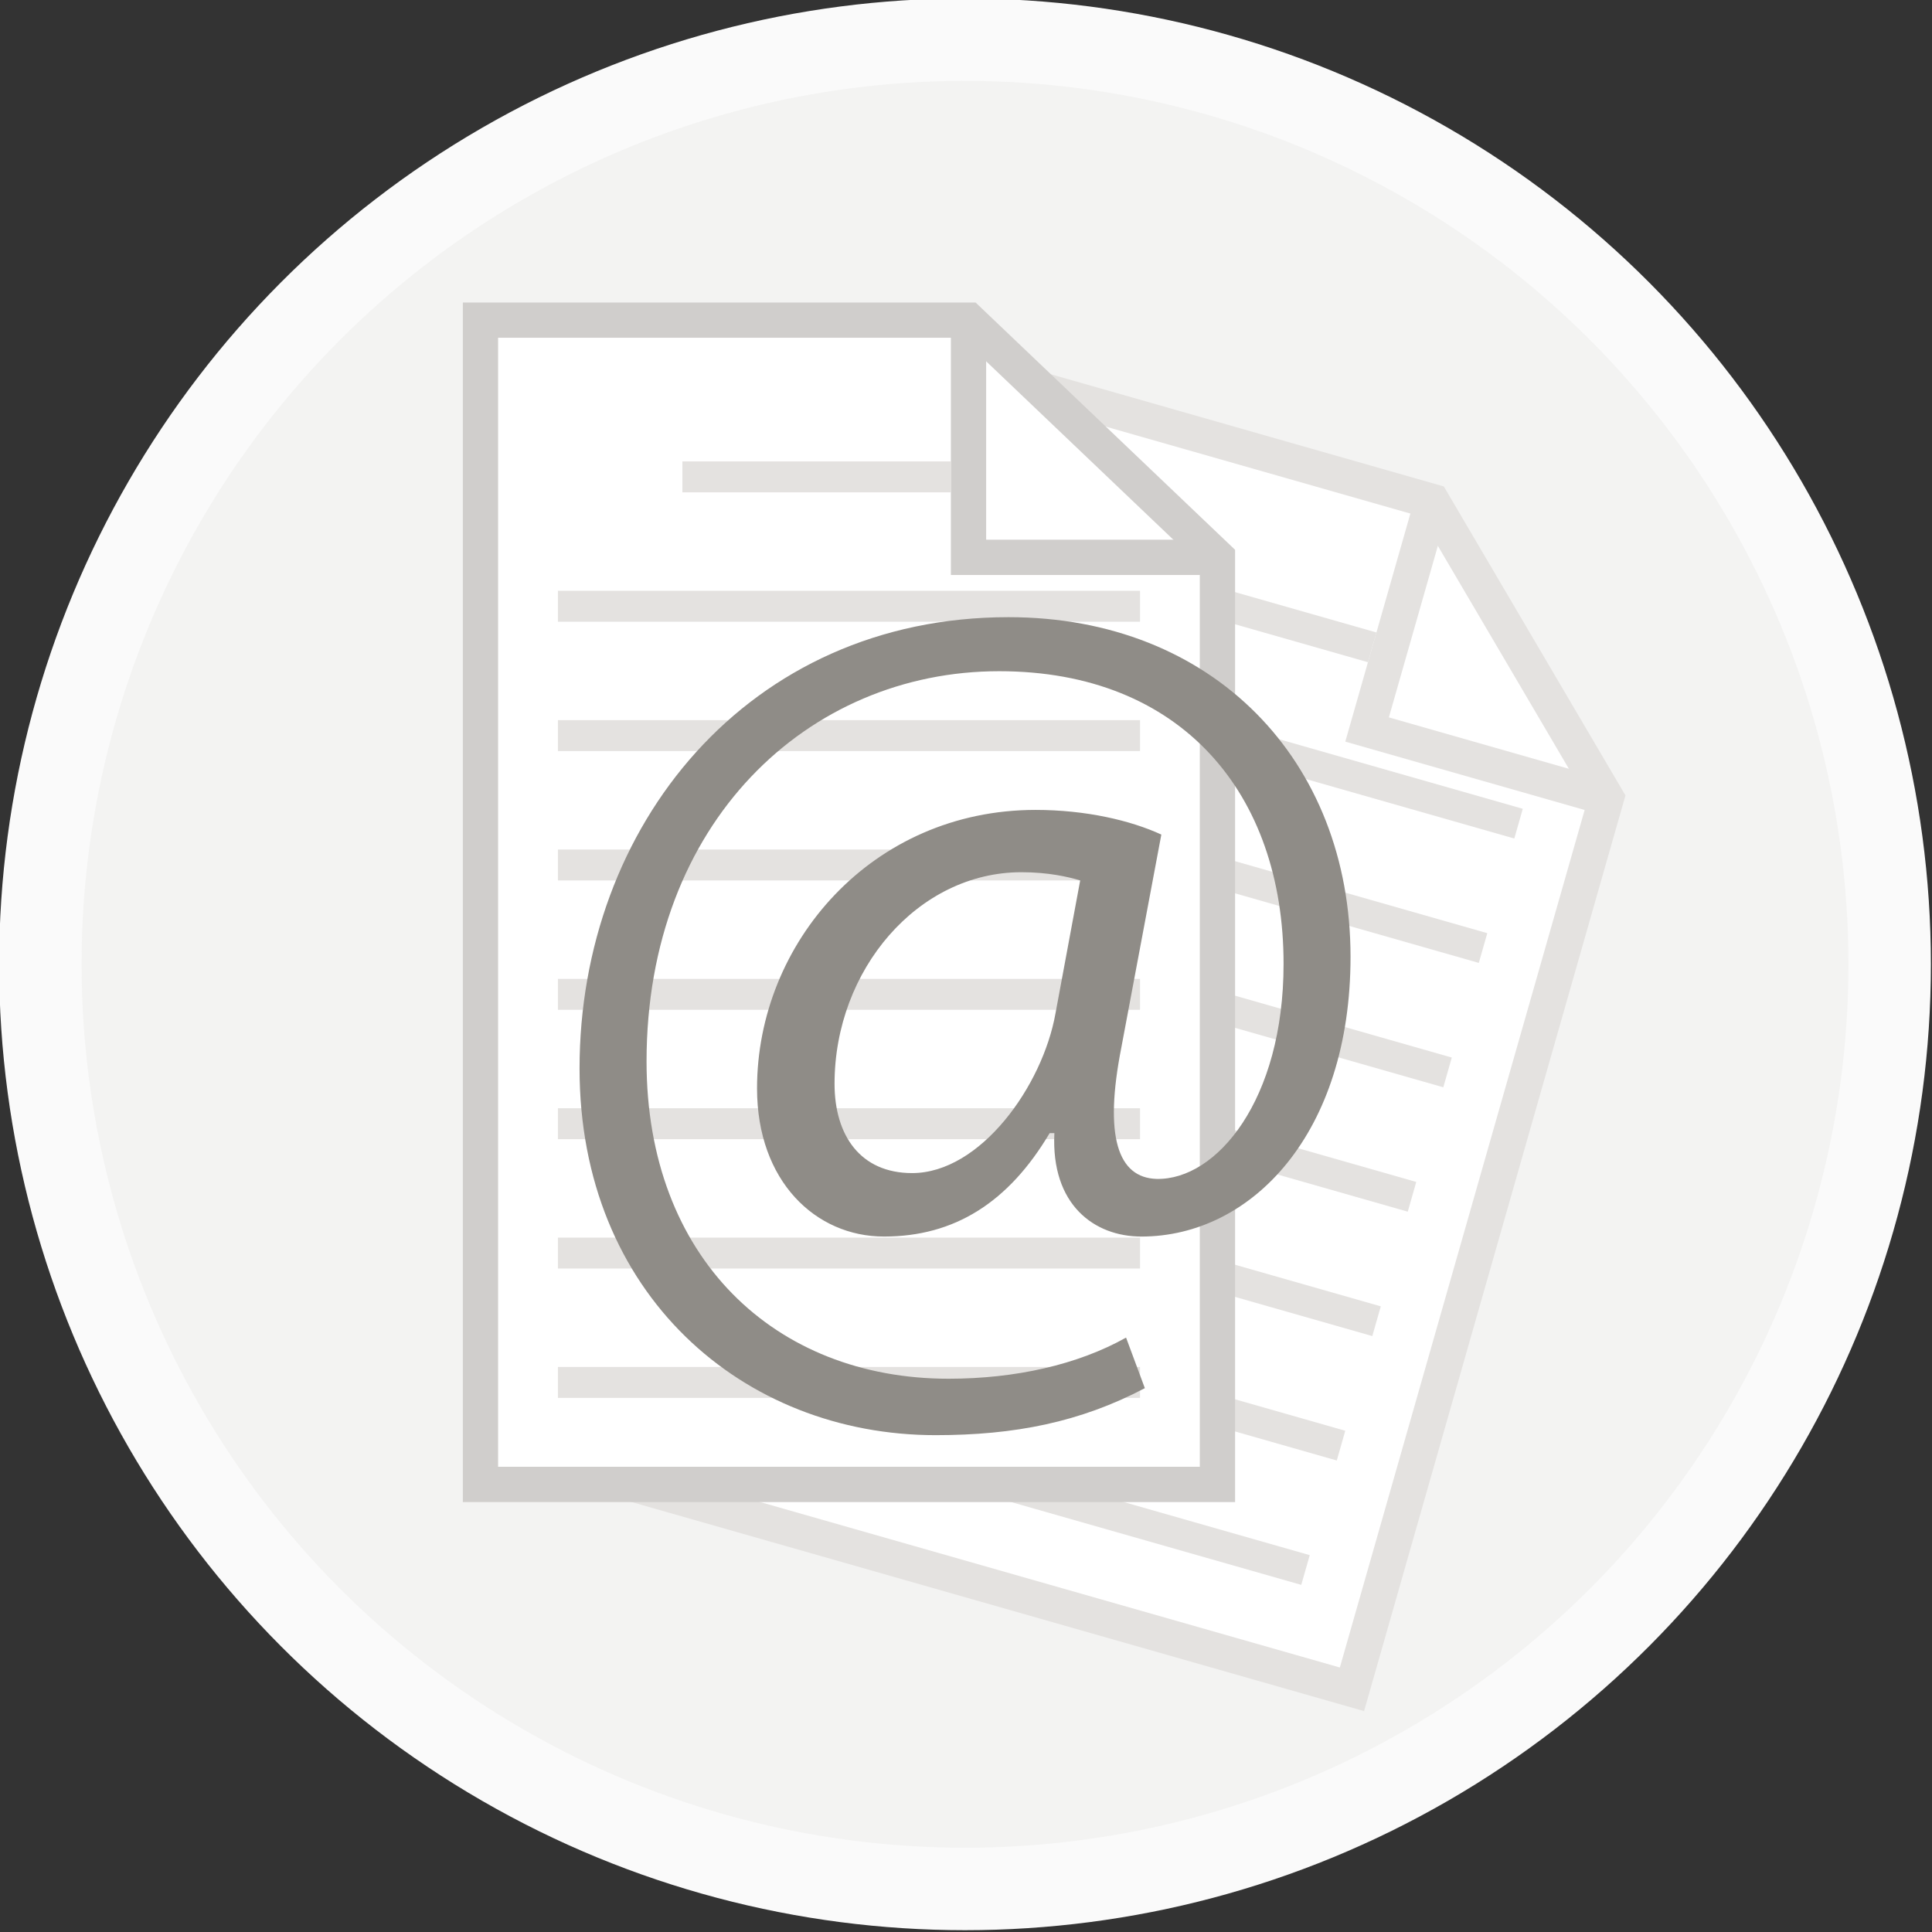 <?xml version="1.0" encoding="UTF-8" standalone="no"?>
<!-- Created with Inkscape (http://www.inkscape.org/) -->

<svg
   xmlns:dc="http://purl.org/dc/elements/1.1/"
   xmlns:cc="http://creativecommons.org/ns#"
   xmlns:rdf="http://www.w3.org/1999/02/22-rdf-syntax-ns#"
   xmlns:svg="http://www.w3.org/2000/svg"
   xmlns="http://www.w3.org/2000/svg"
   xmlns:sodipodi="http://sodipodi.sourceforge.net/DTD/sodipodi-0.dtd"
   xmlns:inkscape="http://www.inkscape.org/namespaces/inkscape"
   width="79.375mm"
   height="79.375mm"
   viewBox="0 0 79.375 79.375"
   version="1.1"
   id="svg3615"
   inkscape:version="0.92.4 (unknown)"
   sodipodi:docname="paper_email.svg">
  <rect x="0" y="0" width="79.375" height="79.375" fill="#333333" stroke="none"/>
  <defs
     id="defs3609" />
  <sodipodi:namedview
     id="base"
     pagecolor="#ffffff"
     bordercolor="#666666"
     borderopacity="1.0"
     inkscape:pageopacity="0.0"
     inkscape:pageshadow="2"
     inkscape:zoom="0.9899495"
     inkscape:cx="66.953683"
     inkscape:cy="-45.557524"
     inkscape:document-units="mm"
     inkscape:current-layer="layer1"
     showgrid="false"
     fit-margin-top="0"
     fit-margin-left="0"
     fit-margin-right="0"
     fit-margin-bottom="0"
     inkscape:window-width="959"
     inkscape:window-height="1023"
     inkscape:window-x="959"
     inkscape:window-y="0"
     inkscape:window-maximized="0" />
  <g
     inkscape:label="Layer 1"
     inkscape:groupmode="layer"
     id="layer1"
     transform="translate(70.604,-10.039)">
    <g
       id="Stages_1_"
       transform="matrix(0.847,0,0,0.847,-375.101,-539.717)">
      <g
         id="g5162">
        <circle
           stroke-miterlimit="10"
           cx="406.309"
           cy="695.837"
           r="44.851"
           id="circle5164"
           style="fill:#f3f3f2;stroke:#fafafa;stroke-width:4;stroke-miterlimit:10" />
        <g
           id="g5166">
          <path
             d="M 382.158,724.114"
             id="path5168"
             inkscape:connector-curvature="0"
             style="fill:#8f8c87" />
          <polygon
             points="390.703,721.19 406.206,666.888 428.97,673.386 437.422,687.764 425.077,731.003 "
             id="polygon5170"
             style="fill:#ffffff" />
          <path
             d="m 425.666,732.061 -36.02,-10.281 15.972,-55.949 23.916,6.827 8.811,14.988 z m -33.904,-11.457 32.729,9.342 12.008,-42.064 -8.092,-13.767 -21.612,-6.169 z"
             id="path5172"
             inkscape:connector-curvature="0"
             style="fill:#e4e2e0" />
          <g
             id="g5174">
            <polygon
               points="437.657,686.941 437.187,688.586 424.755,685.036 428.147,673.15 429.793,673.62 426.869,683.86 "
               id="polygon5176"
               style="fill:#e4e2e0" />
          </g>
          <line
             stroke-miterlimit="10"
             x1="413.534"
             y1="676.887"
             x2="426.061"
             y2="680.463"
             id="line5178"
             style="fill:none;stroke:#e4e2e0;stroke-width:1.5;stroke-miterlimit:10" />
          <line
             stroke-miterlimit="10"
             x1="406.007"
             y1="681.264"
             x2="433.159"
             y2="689.015"
             id="line5180"
             style="fill:none;stroke:#e4e2e0;stroke-width:1.5;stroke-miterlimit:10" />
          <line
             stroke-miterlimit="10"
             x1="404.284"
             y1="687.298"
             x2="431.437"
             y2="695.048"
             id="line5182"
             style="fill:none;stroke:#e4e2e0;stroke-width:1.5;stroke-miterlimit:10" />
          <line
             stroke-miterlimit="10"
             x1="402.563"
             y1="693.331"
             x2="429.715"
             y2="701.081"
             id="line5184"
             style="fill:none;stroke:#e4e2e0;stroke-width:1.5;stroke-miterlimit:10" />
          <line
             stroke-miterlimit="10"
             x1="400.841"
             y1="699.364"
             x2="427.991"
             y2="707.115"
             id="line5186"
             style="fill:none;stroke:#e4e2e0;stroke-width:1.5;stroke-miterlimit:10" />
          <line
             stroke-miterlimit="10"
             x1="399.118"
             y1="705.398"
             x2="426.271"
             y2="713.149"
             id="line5188"
             style="fill:none;stroke:#e4e2e0;stroke-width:1.5;stroke-miterlimit:10" />
          <line
             stroke-miterlimit="10"
             x1="397.396"
             y1="711.433"
             x2="424.548"
             y2="719.184"
             id="line5190"
             style="fill:none;stroke:#e4e2e0;stroke-width:1.5;stroke-miterlimit:10" />
          <line
             stroke-miterlimit="10"
             x1="395.673"
             y1="717.466"
             x2="422.825"
             y2="725.217"
             id="line5192"
             style="fill:none;stroke:#e4e2e0;stroke-width:1.5;stroke-miterlimit:10" />
        </g>
        <g
           id="g5194">
          <path
             d="M 375.391,726.223"
             id="path5196"
             inkscape:connector-curvature="0"
             style="fill:#8f8c87" />
          <polygon
             points="382.806,721.065 382.806,664.592 406.479,664.592 418.554,676.097 418.554,721.065 "
             id="polygon5198"
             style="fill:#ffffff" />
          <path
             d="m 419.409,721.921 h -37.458 v -58.185 h 24.871 l 12.587,11.995 z m -35.747,-1.711 h 34.036 v -43.746 l -11.561,-11.017 h -22.476 v 54.763 z"
             id="path5200"
             inkscape:connector-curvature="0"
             style="fill:#d0cecc" />
          <g
             id="g5202">
            <polygon
               points="418.554,675.241 418.554,676.952 405.624,676.952 405.624,664.592 407.335,664.592 407.335,675.241 "
               id="polygon5204"
               style="fill:#d0cecc" />
          </g>
          <line
             stroke-miterlimit="10"
             x1="392.6"
             y1="672.194"
             x2="405.624"
             y2="672.194"
             id="line5206"
             style="fill:none;stroke:#e4e2e0;stroke-width:1.5;stroke-miterlimit:10" />
          <line
             stroke-miterlimit="10"
             x1="386.563"
             y1="678.47"
             x2="414.799"
             y2="678.47"
             id="line5208"
             style="fill:none;stroke:#e4e2e0;stroke-width:1.5;stroke-miterlimit:10" />
          <line
             stroke-miterlimit="10"
             x1="386.563"
             y1="684.744"
             x2="414.799"
             y2="684.744"
             id="line5210"
             style="fill:none;stroke:#e4e2e0;stroke-width:1.5;stroke-miterlimit:10" />
          <line
             stroke-miterlimit="10"
             x1="386.563"
             y1="691.02"
             x2="414.799"
             y2="691.02"
             id="line5212"
             style="fill:none;stroke:#e4e2e0;stroke-width:1.5;stroke-miterlimit:10" />
          <line
             stroke-miterlimit="10"
             x1="386.563"
             y1="697.294"
             x2="414.799"
             y2="697.294"
             id="line5214"
             style="fill:none;stroke:#e4e2e0;stroke-width:1.5;stroke-miterlimit:10" />
          <line
             stroke-miterlimit="10"
             x1="386.563"
             y1="703.569"
             x2="414.799"
             y2="703.569"
             id="line5216"
             style="fill:none;stroke:#e4e2e0;stroke-width:1.5;stroke-miterlimit:10" />
          <line
             stroke-miterlimit="10"
             x1="386.563"
             y1="709.844"
             x2="414.799"
             y2="709.844"
             id="line5218"
             style="fill:none;stroke:#e4e2e0;stroke-width:1.5;stroke-miterlimit:10" />
          <line
             stroke-miterlimit="10"
             x1="386.563"
             y1="716.118"
             x2="414.799"
             y2="716.118"
             id="line5220"
             style="fill:none;stroke:#e4e2e0;stroke-width:1.5;stroke-miterlimit:10" />
        </g>
      </g>
      <g
         id="g5222">
        <path
           d="m 415.032,716.396 c -3.136,1.653 -6.328,2.28 -10.147,2.28 -9.35,0 -17.273,-6.841 -17.273,-17.786 0,-11.743 8.152,-21.891 20.808,-21.891 9.919,0 16.589,6.955 16.589,16.475 0,8.552 -4.788,13.568 -10.147,13.568 -2.28,0 -4.389,-1.539 -4.218,-5.017 h -0.229 c -1.995,3.363 -4.617,5.017 -8.038,5.017 -3.307,0 -6.156,-2.68 -6.156,-7.184 0,-7.068 5.586,-13.51 13.511,-13.51 2.451,0 4.617,0.513 6.1,1.196 l -1.938,10.318 c -0.855,4.333 -0.171,6.328 1.71,6.385 2.907,0.058 6.157,-3.819 6.157,-10.432 0,-8.267 -4.96,-14.195 -13.796,-14.195 -9.292,0 -17.103,7.354 -17.103,18.927 0,9.52 6.214,15.392 14.651,15.392 3.249,0 6.271,-0.685 8.608,-1.995 z m -3.136,-24.627 c -0.57,-0.171 -1.539,-0.399 -2.851,-0.399 -5.017,0 -9.064,4.731 -9.064,10.262 0,2.508 1.255,4.332 3.763,4.332 3.307,0 6.328,-4.218 6.955,-7.753 z"
           id="path5224"
           inkscape:connector-curvature="0"
           style="fill:#8f8c87" />
      </g>
    </g>
  </g>
</svg>
